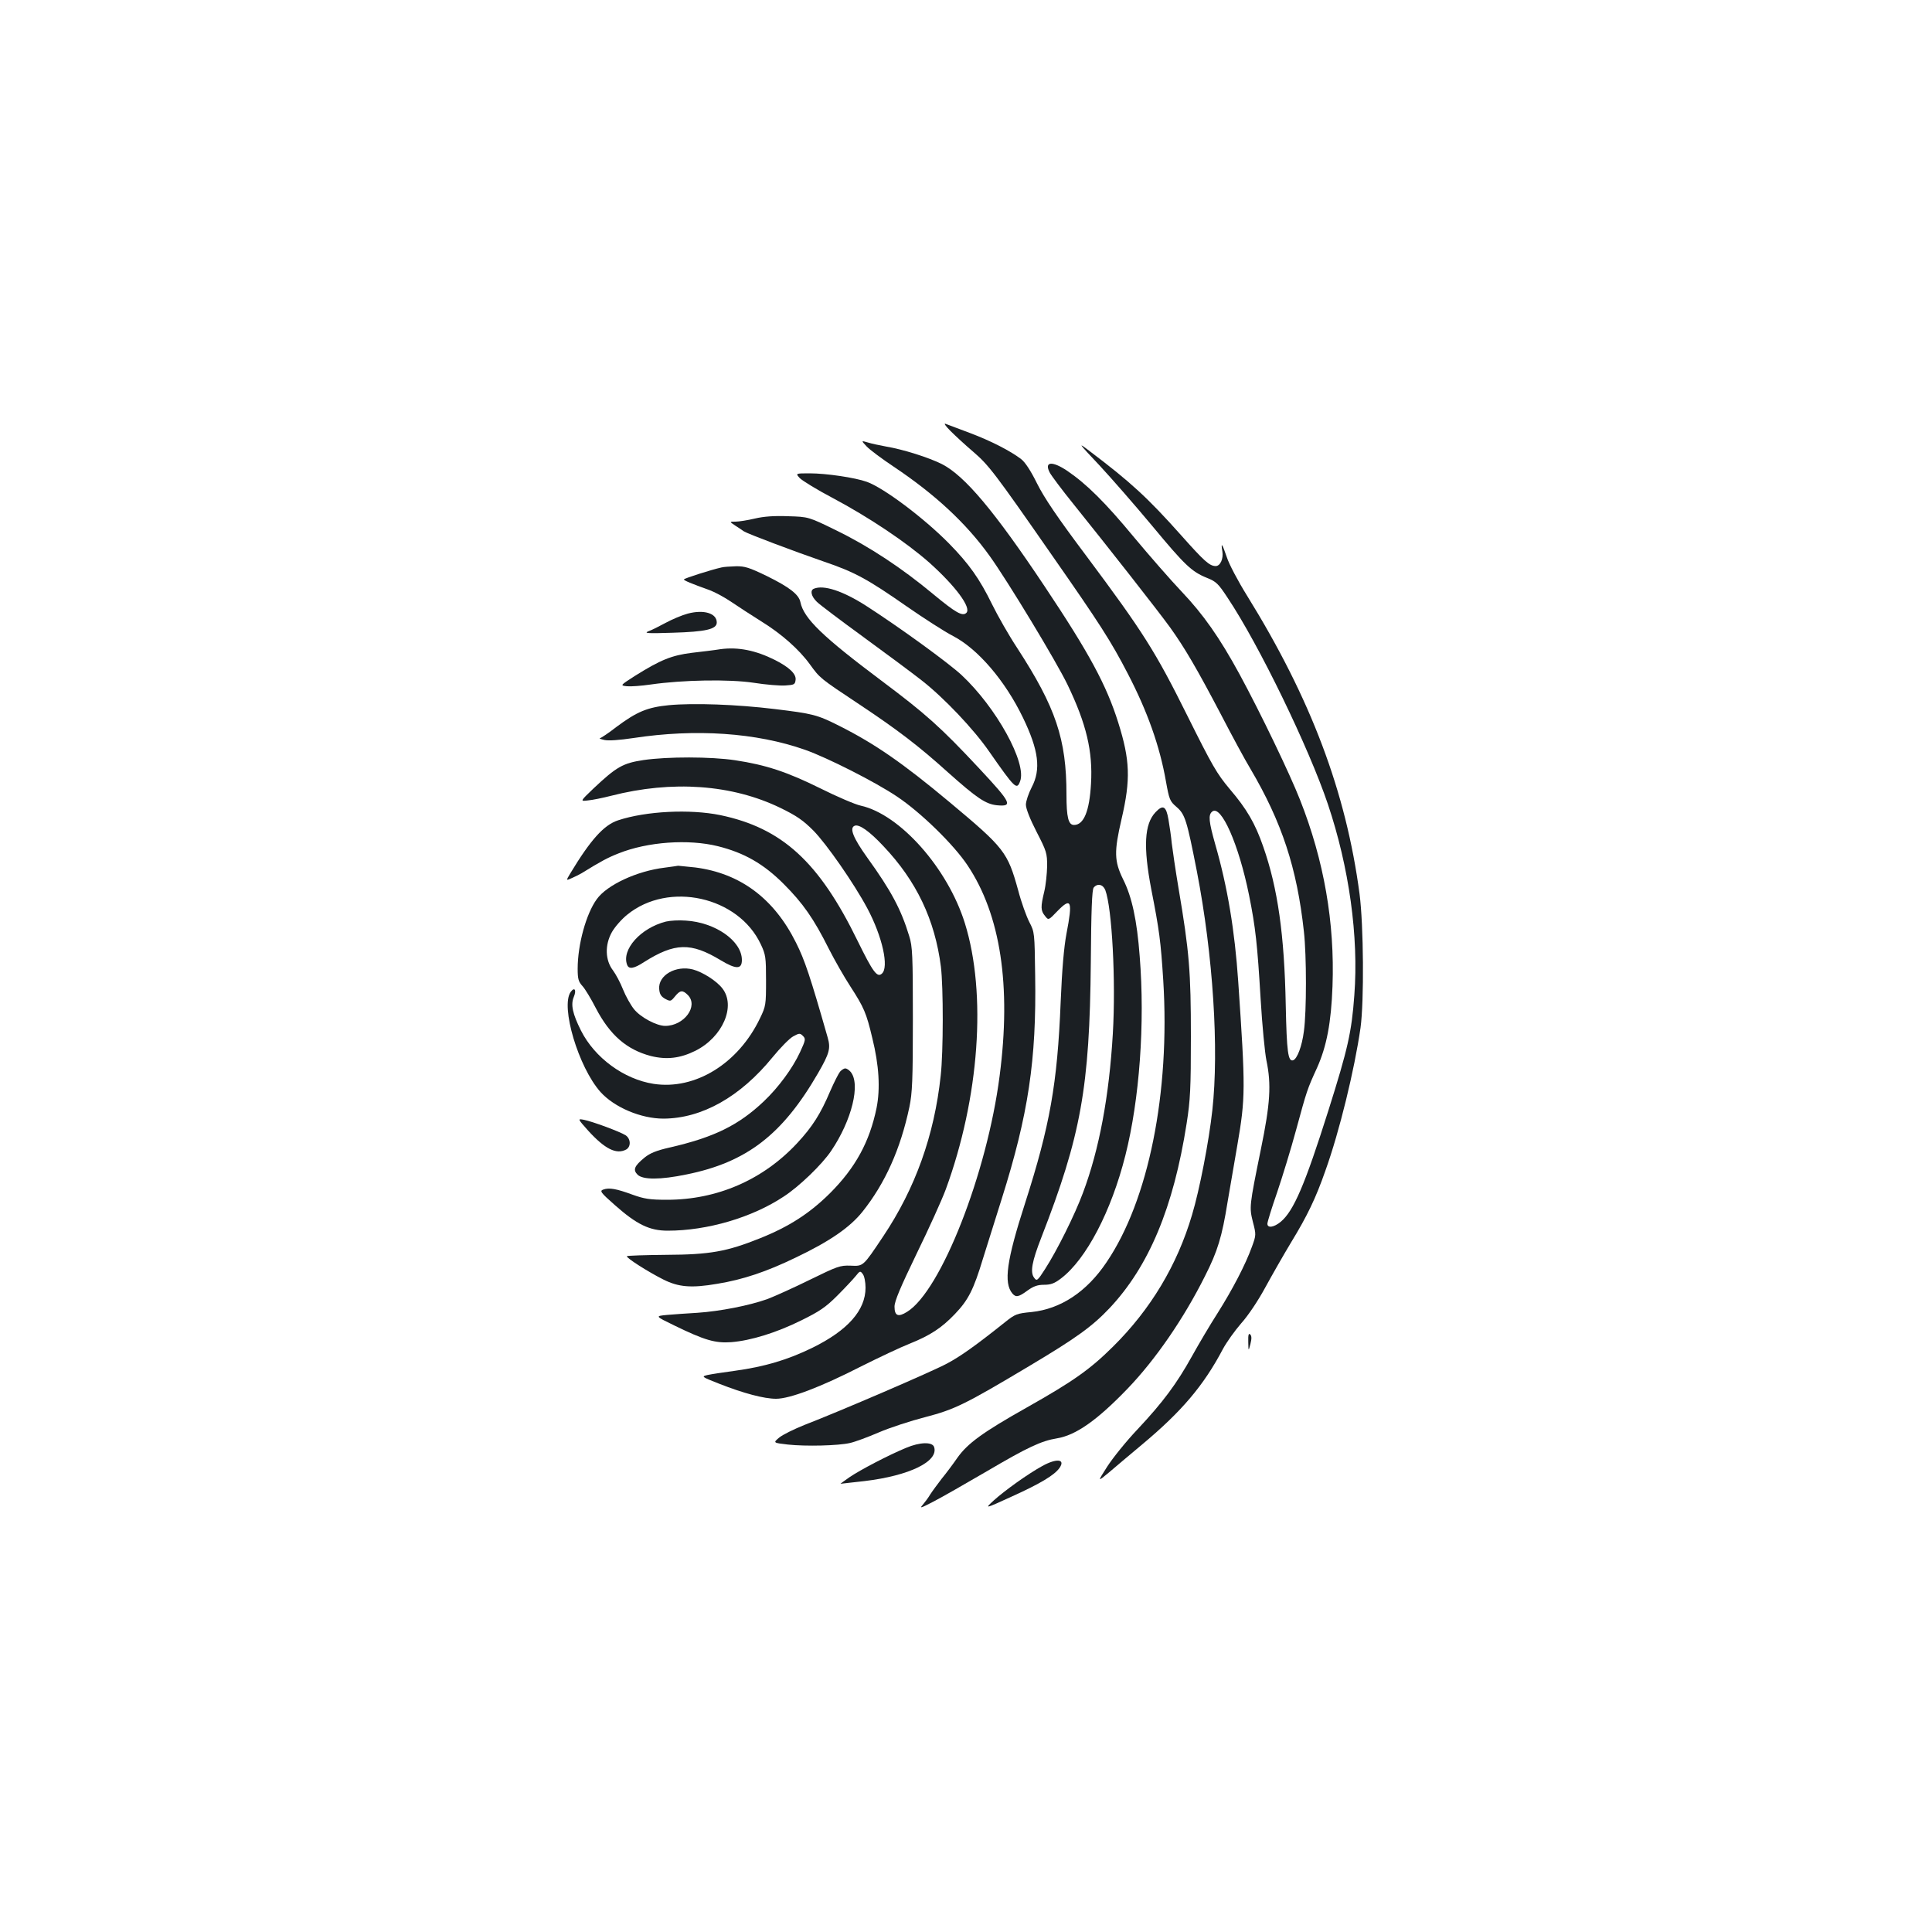 <?xml version="1.0" standalone="no"?>
<!DOCTYPE svg PUBLIC "-//W3C//DTD SVG 20010904//EN"
 "http://www.w3.org/TR/2001/REC-SVG-20010904/DTD/svg10.dtd">
<svg version="1.0" xmlns="http://www.w3.org/2000/svg"
 width="1000pt" height="1000pt" viewBox="0 0 1000 1000"
 preserveAspectRatio="xMidYMid meet">
<g transform="translate(0,1000) scale(0.1,-0.1)"
fill="#1b1f23" stroke="none">
<path d="M4920 7769 c25 -25 77 -73 117 -107 81 -70 109 -106 408 -536 247
-354 305 -444 392 -612 102 -196 166 -376 198 -559 17 -94 20 -102 55 -132 44
-38 53 -68 105 -333 84 -434 115 -921 80 -1237 -18 -163 -66 -411 -105 -541
-77 -261 -215 -490 -409 -682 -120 -119 -207 -180 -446 -315 -229 -129 -307
-186 -360 -261 -22 -32 -58 -80 -81 -108 -22 -29 -49 -65 -59 -81 -10 -17 -28
-41 -39 -54 -18 -20 -10 -17 54 16 41 21 167 93 280 159 209 123 280 156 360
169 98 16 207 92 366 257 145 151 291 363 401 583 65 128 88 203 117 384 14
80 36 211 50 291 43 250 43 292 5 850 -18 263 -55 488 -119 710 -33 117 -37
152 -16 169 46 39 138 -170 191 -432 34 -169 43 -255 60 -538 8 -136 22 -279
30 -318 26 -124 20 -223 -29 -461 -60 -295 -60 -298 -41 -375 17 -65 17 -68
-5 -128 -33 -92 -101 -222 -178 -344 -38 -59 -97 -159 -132 -222 -80 -144
-150 -238 -282 -379 -58 -61 -128 -148 -157 -193 -51 -80 -51 -80 7 -32 31 27
109 92 172 145 206 172 320 306 420 496 19 35 61 94 94 132 36 40 87 116 125
186 36 66 96 171 134 234 83 136 127 227 177 370 73 203 151 524 182 740 19
138 16 531 -5 693 -70 528 -252 1011 -583 1545 -46 74 -93 163 -104 198 -24
71 -32 81 -23 30 6 -39 -11 -76 -35 -76 -32 1 -58 24 -179 160 -171 192 -261
275 -473 435 -63 48 -62 46 52 -75 64 -69 186 -209 271 -311 170 -205 205
-238 284 -270 48 -19 59 -30 107 -103 163 -244 421 -777 519 -1068 110 -327
160 -685 137 -989 -14 -191 -33 -276 -134 -596 -122 -386 -180 -521 -247 -577
-35 -29 -69 -34 -69 -10 0 9 22 81 50 161 27 80 72 226 99 326 55 202 57 209
108 320 50 112 73 233 80 422 12 330 -44 651 -168 965 -53 135 -204 449 -313
650 -104 191 -188 310 -300 428 -56 59 -167 186 -247 282 -148 179 -245 275
-345 343 -79 53 -121 48 -90 -10 8 -15 63 -89 123 -163 181 -225 439 -554 499
-637 76 -106 138 -212 262 -448 57 -110 126 -238 154 -284 163 -277 241 -513
277 -843 14 -125 14 -414 0 -515 -10 -79 -35 -144 -56 -151 -26 -8 -33 43 -38
285 -7 363 -41 606 -117 822 -41 118 -84 193 -173 297 -67 80 -90 120 -219
379 -166 334 -228 432 -525 830 -148 197 -216 298 -253 372 -33 67 -62 111
-83 127 -55 42 -156 94 -265 135 -58 22 -114 43 -125 47 -12 5 -1 -11 25 -37z"/>
<path d="M4486 7689 c16 -17 79 -64 139 -104 214 -143 375 -292 497 -462 93
-129 347 -549 404 -668 97 -202 131 -344 121 -512 -8 -141 -37 -213 -88 -213
-29 0 -39 39 -39 158 0 286 -55 450 -255 758 -43 65 -101 167 -130 226 -65
133 -120 210 -223 315 -130 132 -338 288 -425 319 -61 22 -211 44 -296 44 -74
0 -74 0 -51 -25 13 -13 89 -60 169 -102 190 -101 382 -230 501 -335 134 -120
219 -233 192 -260 -20 -20 -56 1 -172 97 -161 134 -330 246 -500 329 -145 71
-145 71 -250 74 -71 3 -127 -1 -173 -12 -38 -9 -83 -16 -100 -16 -32 0 -32 0
-2 -20 17 -11 37 -24 45 -30 20 -13 256 -102 415 -157 159 -54 225 -90 430
-233 88 -61 195 -130 238 -152 129 -67 270 -232 362 -423 81 -168 94 -267 45
-360 -16 -31 -30 -72 -30 -90 0 -20 21 -74 55 -140 52 -101 55 -111 55 -178
-1 -40 -7 -99 -15 -132 -19 -79 -19 -98 4 -126 18 -23 18 -23 64 25 72 74 80
54 47 -117 -13 -69 -23 -184 -30 -353 -17 -424 -56 -642 -184 -1041 -96 -297
-112 -413 -66 -468 18 -21 32 -19 78 15 32 23 53 30 86 30 35 0 54 7 88 33
130 99 260 347 333 637 73 289 102 682 74 1031 -14 185 -40 307 -86 398 -46
94 -47 143 -8 311 48 206 44 306 -17 500 -61 194 -150 359 -381 705 -260 390
-414 573 -532 633 -68 34 -200 76 -290 91 -33 6 -75 15 -94 21 -34 10 -34 10
-5 -21z m1235 -2296 c35 -94 55 -470 39 -743 -19 -323 -70 -599 -155 -825 -42
-113 -134 -298 -196 -394 -39 -61 -43 -63 -56 -45 -22 28 -12 84 37 209 205
527 250 776 256 1423 2 267 6 378 15 388 19 23 48 17 60 -13z"/>
<path d="M3735 7063 c-51 -11 -195 -57 -195 -62 0 -6 37 -21 134 -56 27 -10
77 -37 112 -61 35 -24 105 -69 154 -100 104 -64 196 -145 253 -224 51 -70 50
-70 252 -204 200 -133 309 -216 462 -354 149 -133 195 -164 253 -170 85 -8 75
12 -92 191 -199 213 -275 281 -506 454 -303 227 -402 322 -419 406 -8 40 -57
78 -175 136 -89 43 -113 51 -159 50 -30 -1 -63 -3 -74 -6z"/>
<path d="M4213 6953 c-21 -8 -15 -39 15 -68 15 -15 124 -97 242 -183 118 -86
254 -187 301 -224 114 -89 269 -252 349 -368 134 -192 143 -200 160 -154 36
94 -123 382 -303 550 -68 63 -318 245 -495 359 -119 76 -218 109 -269 88z"/>
<path d="M3560 6824 c-30 -8 -82 -30 -115 -48 -33 -18 -73 -38 -90 -44 -24
-10 1 -11 127 -7 170 5 228 18 228 53 0 48 -67 68 -150 46z"/>
<path d="M3730 6640 c-30 -5 -97 -13 -149 -19 -105 -13 -163 -37 -294 -119
-78 -50 -78 -50 -42 -54 20 -2 75 2 123 9 166 24 407 28 533 9 63 -10 137 -16
164 -14 46 3 50 5 53 29 4 31 -34 66 -107 103 -100 50 -190 68 -281 56z"/>
<path d="M3462 6350 c-112 -11 -166 -34 -272 -113 -41 -32 -79 -57 -85 -58 -5
-1 5 -5 23 -9 21 -5 77 -1 151 10 321 49 635 28 888 -61 116 -41 363 -166 476
-242 123 -82 294 -249 365 -356 171 -256 227 -623 166 -1090 -65 -505 -304
-1113 -479 -1221 -46 -29 -65 -21 -65 27 0 28 30 99 114 273 63 129 131 279
151 333 174 474 213 1014 99 1379 -89 285 -336 563 -539 608 -28 6 -122 46
-210 90 -172 85 -281 121 -440 145 -126 19 -351 19 -474 1 -107 -16 -140 -35
-259 -147 -70 -67 -70 -67 -29 -62 23 2 77 13 120 24 316 81 626 59 877 -63
84 -41 117 -64 170 -117 68 -69 210 -273 279 -402 78 -146 114 -307 75 -339
-24 -21 -46 9 -125 170 -200 410 -391 584 -711 651 -157 32 -384 21 -529 -27
-73 -24 -142 -100 -248 -276 -22 -37 -22 -37 11 -22 18 8 40 19 48 24 102 63
136 81 192 103 150 60 361 75 514 37 136 -34 236 -91 340 -195 100 -100 156
-180 234 -336 29 -57 79 -145 111 -194 71 -110 83 -137 114 -268 35 -141 42
-262 22 -362 -36 -175 -109 -309 -241 -441 -105 -104 -211 -173 -364 -234
-170 -68 -257 -84 -484 -85 -109 -1 -200 -4 -203 -7 -7 -7 111 -82 189 -121
78 -39 144 -45 278 -22 135 22 256 63 407 136 176 84 280 156 345 237 118 148
197 325 243 542 15 73 18 137 18 455 0 330 -2 377 -19 430 -42 138 -93 234
-217 406 -73 102 -94 154 -65 165 23 9 76 -28 148 -105 172 -181 267 -382 298
-624 13 -106 13 -441 -1 -565 -33 -309 -132 -584 -298 -832 -105 -157 -102
-154 -169 -151 -54 2 -69 -4 -208 -72 -83 -41 -183 -86 -222 -101 -96 -34
-245 -63 -362 -71 -52 -3 -123 -8 -157 -11 -63 -6 -63 -6 38 -55 156 -76 211
-92 294 -86 101 8 234 49 363 113 93 46 125 67 185 127 40 40 83 86 96 102 22
28 24 28 37 10 8 -10 14 -42 14 -70 0 -117 -92 -221 -275 -311 -129 -63 -248
-98 -400 -119 -60 -8 -125 -18 -143 -22 -33 -8 -31 -9 60 -45 127 -50 233 -78
295 -78 71 0 230 60 441 168 92 46 204 99 250 117 107 43 166 82 234 153 70
73 97 126 146 288 22 71 66 210 97 309 138 438 180 718 173 1155 -3 223 -3
225 -30 277 -15 29 -42 103 -58 165 -55 198 -70 218 -355 456 -243 203 -388
303 -571 395 -115 58 -137 63 -334 87 -197 24 -420 32 -548 20z"/>
<path d="M5981 5796 c-58 -61 -64 -179 -22 -399 42 -214 49 -269 62 -472 36
-581 -76 -1138 -294 -1459 -103 -153 -237 -241 -387 -257 -76 -7 -86 -11 -136
-51 -153 -122 -233 -179 -303 -216 -78 -42 -557 -248 -736 -317 -55 -22 -114
-51 -132 -66 -32 -27 -32 -27 45 -36 93 -10 260 -6 321 8 24 5 92 30 150 55
58 25 166 60 240 79 153 40 206 66 536 263 245 146 328 206 418 301 204 217
331 521 399 956 19 121 22 181 22 450 0 335 -8 438 -64 768 -16 95 -31 199
-35 232 -3 33 -11 88 -17 123 -12 70 -28 79 -67 38z"/>
<path d="M3440 5509 c-142 -17 -298 -89 -351 -163 -55 -75 -99 -235 -99 -360
0 -53 4 -67 25 -90 13 -14 44 -65 69 -114 73 -140 160 -215 285 -248 82 -20
151 -12 230 27 142 71 211 232 140 323 -30 39 -101 84 -152 98 -89 23 -181
-30 -175 -101 2 -27 10 -39 31 -51 27 -14 29 -14 51 13 26 32 39 34 66 7 57
-57 -19 -160 -117 -160 -44 0 -127 44 -161 86 -17 21 -43 67 -57 102 -14 36
-38 80 -52 99 -41 53 -43 132 -6 198 15 27 51 68 80 91 214 174 575 94 691
-154 25 -53 27 -67 27 -187 0 -125 -1 -133 -31 -195 -112 -235 -336 -373 -551
-340 -154 24 -305 135 -376 276 -43 86 -54 134 -37 174 15 36 4 53 -16 26 -54
-75 40 -390 154 -518 72 -80 210 -138 326 -138 199 1 397 112 565 318 40 49
88 98 107 108 31 17 35 17 50 2 15 -15 14 -21 -15 -84 -39 -84 -112 -183 -188
-255 -130 -123 -257 -186 -489 -239 -66 -15 -100 -29 -127 -51 -54 -44 -62
-64 -37 -89 27 -27 118 -27 253 1 312 63 497 206 681 524 60 104 66 129 50
185 -90 315 -119 402 -164 491 -114 229 -289 359 -521 389 -46 5 -86 9 -89 9
-3 -1 -34 -5 -70 -10z"/>
<path d="M3447 5230 c-131 -33 -231 -145 -201 -224 9 -24 35 -20 87 14 160
101 243 103 397 10 80 -48 110 -48 110 1 0 99 -138 195 -290 204 -36 3 -82 0
-103 -5z"/>
<path d="M4348 4453 c-8 -10 -31 -55 -51 -101 -50 -118 -92 -184 -171 -269
-177 -190 -414 -293 -674 -293 -90 0 -118 5 -177 26 -84 31 -122 38 -152 27
-20 -7 -16 -14 60 -81 113 -100 179 -132 273 -132 205 0 437 68 601 177 80 52
198 166 245 236 107 158 154 348 100 410 -8 9 -20 17 -27 17 -7 0 -19 -8 -27
-17z"/>
<path d="M3045 4147 c86 -94 145 -124 196 -97 26 15 24 56 -3 74 -30 19 -174
72 -216 80 -33 6 -33 6 23 -57z"/>
<path d="M6461 3055 c1 -50 1 -50 11 -12 7 28 7 42 -1 50 -8 8 -11 -2 -10 -38z"/>
<path d="M4690 2506 c-90 -37 -239 -115 -293 -152 -27 -19 -48 -34 -46 -34 2
0 58 7 124 14 233 28 384 102 360 176 -9 28 -74 26 -145 -4z"/>
<path d="M5395 2412 c-75 -41 -193 -126 -250 -177 -50 -46 -50 -46 92 19 148
67 221 111 247 148 32 46 -15 51 -89 10z"/>
</g>
</svg>
